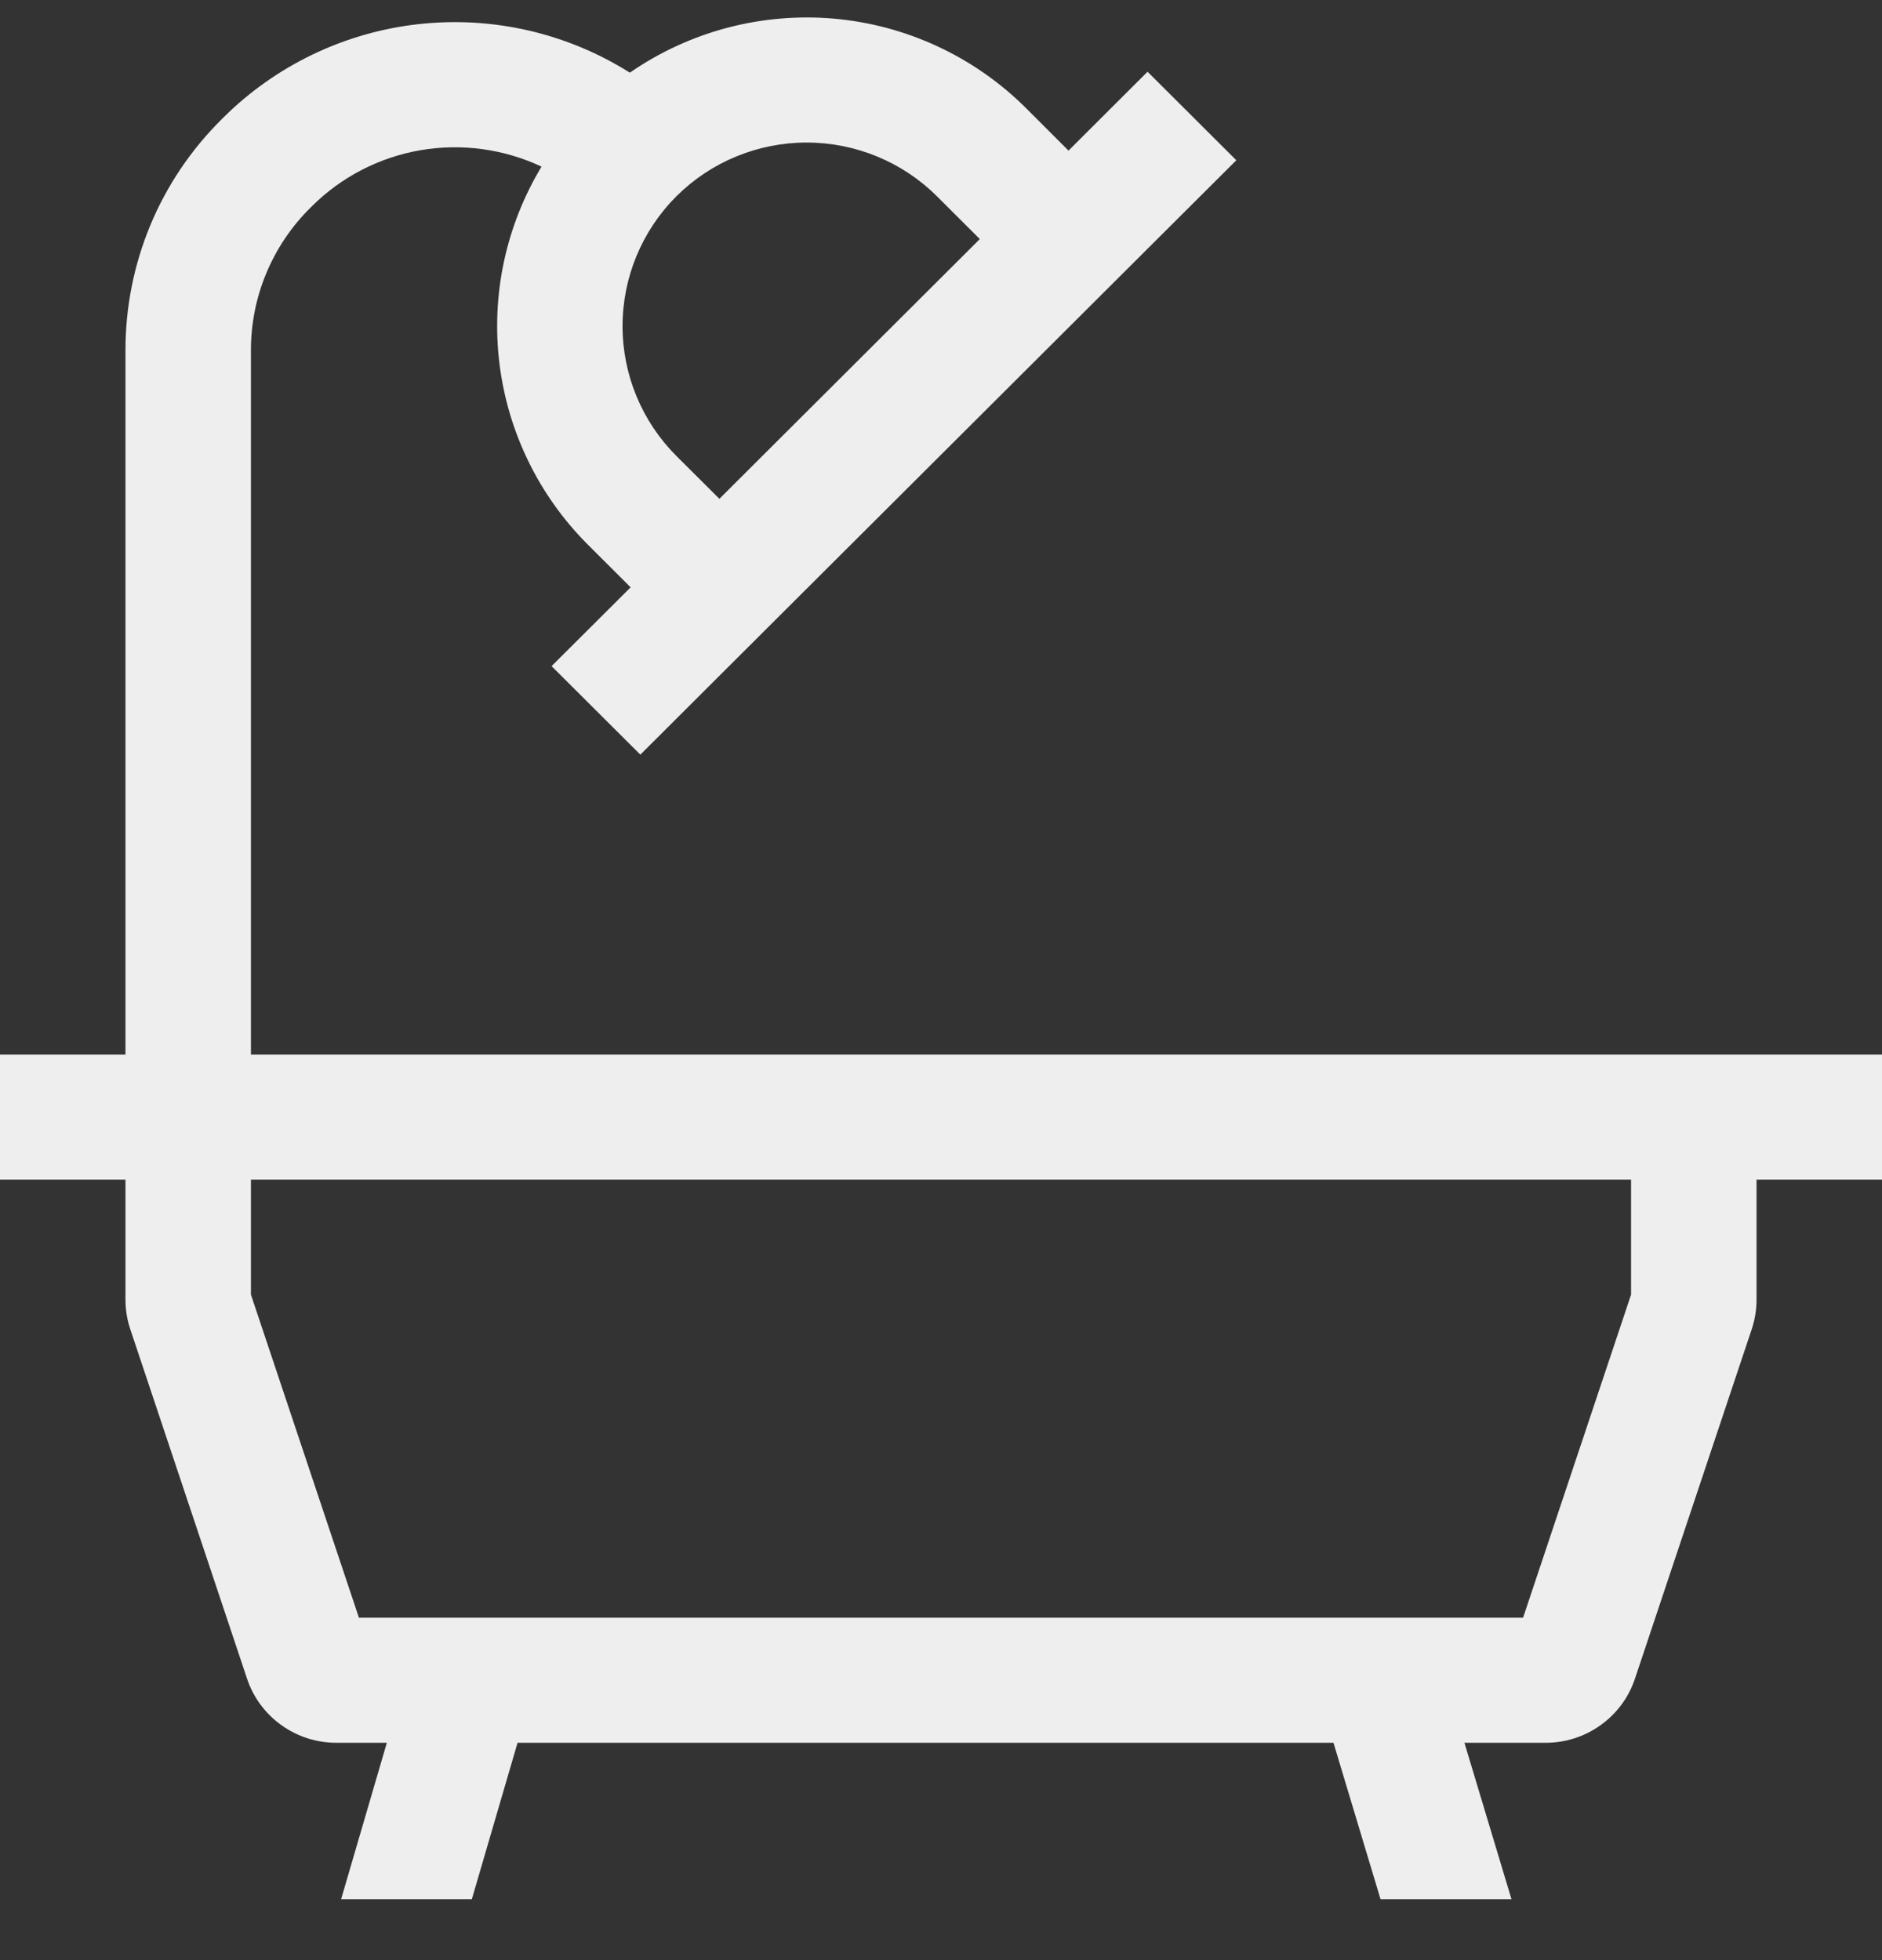 <svg width="24" height="25" viewBox="0 0 24 25" fill="none" xmlns="http://www.w3.org/2000/svg">
<rect x="0" y="0" width="24" height="25" fill="#333333" stroke="none"/>
<path d="M22.4 13.45H3.2V4.472C3.199 4.134 3.265 3.799 3.395 3.487C3.525 3.174 3.715 2.891 3.956 2.652L3.976 2.632C4.352 2.257 4.836 2.007 5.36 1.916C5.885 1.826 6.424 1.899 6.906 2.125C6.451 2.879 6.262 3.763 6.369 4.636C6.476 5.509 6.872 6.322 7.495 6.945L8.042 7.491L7.034 8.496L8.166 9.625L9.173 8.62L14.758 3.049L15.766 2.044L14.634 0.915L13.626 1.921L13.079 1.374C12.423 0.722 11.559 0.32 10.637 0.238C9.715 0.157 8.793 0.4 8.032 0.927C7.23 0.421 6.28 0.203 5.337 0.308C4.394 0.413 3.515 0.835 2.844 1.504L2.824 1.524C2.435 1.91 2.126 2.369 1.916 2.875C1.706 3.382 1.599 3.924 1.6 4.472V13.45H0V15.046H1.6V16.577C1.6 16.706 1.621 16.833 1.662 16.955L3.15 21.409C3.229 21.648 3.382 21.855 3.587 22.002C3.791 22.149 4.036 22.228 4.288 22.228H4.933L4.35 24.223H6.017L6.6 22.228H17.005L17.605 24.223H19.275L18.675 22.228H19.712C19.963 22.228 20.209 22.149 20.413 22.002C20.618 21.855 20.771 21.648 20.85 21.409L22.338 16.955C22.379 16.833 22.4 16.706 22.4 16.577V15.046H24V13.45H22.4ZM8.626 2.503C9.067 2.064 9.664 1.818 10.287 1.818C10.909 1.818 11.507 2.064 11.948 2.503L12.495 3.049L9.174 6.362L8.626 5.816C8.186 5.376 7.939 4.781 7.939 4.16C7.939 3.538 8.186 2.943 8.626 2.503ZM20.8 16.512L19.423 20.632H4.577L3.2 16.512V15.046H20.8V16.512Z" fill="#EEEEEE"/>
</svg>
